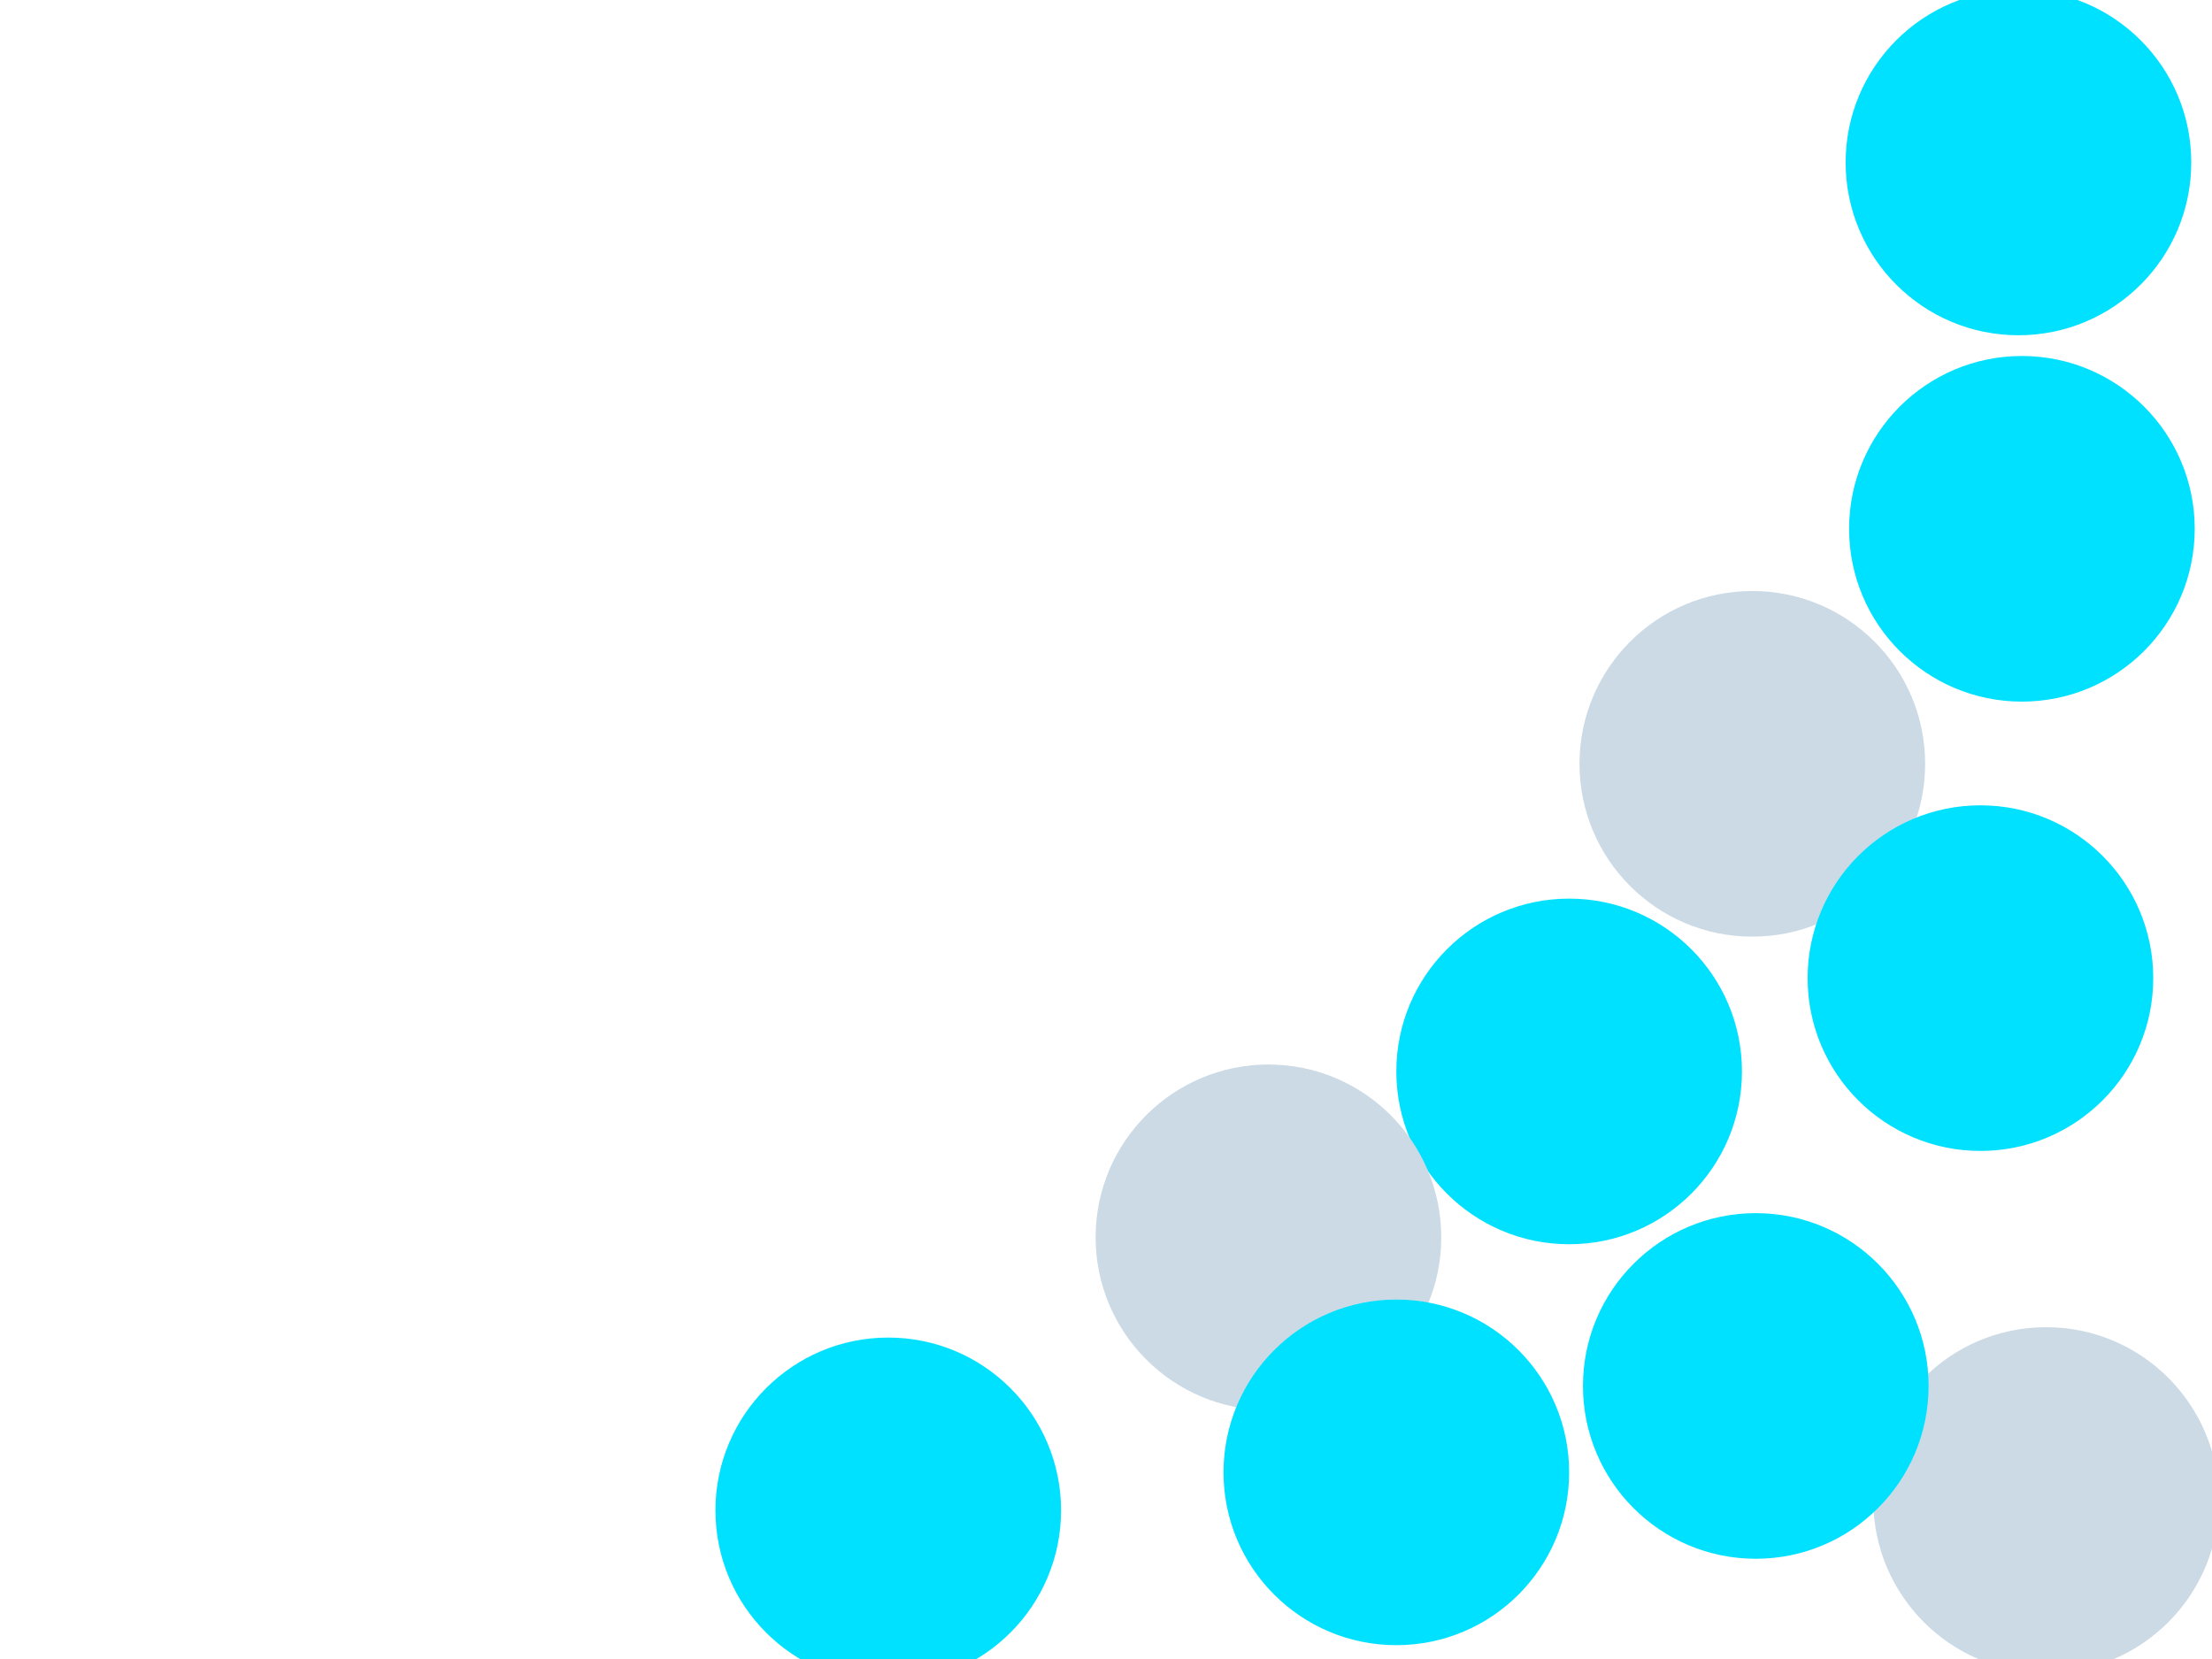 <?xml version="1.0" encoding="UTF-8" standalone="no" ?>
<!DOCTYPE svg PUBLIC "-//W3C//DTD SVG 1.1//EN" "http://www.w3.org/Graphics/SVG/1.1/DTD/svg11.dtd">
<svg xmlns="http://www.w3.org/2000/svg" xmlns:xlink="http://www.w3.org/1999/xlink" version="1.1" width="640" height="480" viewBox="0 0 640 480" xml:space="preserve">
<desc>Created with Fabric.js 3.6.3</desc>
<defs>
</defs>
<g transform="matrix(1.25 0 0 1.25 454 310)"  >
<circle style="stroke: rgb(0,0,0); stroke-width: 0; stroke-dasharray: none; stroke-linecap: butt; stroke-dashoffset: 0; stroke-linejoin: miter; stroke-miterlimit: 4; fill: rgb(0,225,255); fill-rule: nonzero; opacity: 1;"  cx="0" cy="0" r="40" />
</g>
<g transform="matrix(1.25 0 0 1.25 507 221)"  >
<circle style="stroke: rgb(0,0,0); stroke-width: 0; stroke-dasharray: none; stroke-linecap: butt; stroke-dashoffset: 0; stroke-linejoin: miter; stroke-miterlimit: 4; fill: rgb(204,218,229); fill-rule: nonzero; opacity: 1;"  cx="0" cy="0" r="40" />
</g>
<g transform="matrix(1.25 0 0 1.25 367 358)"  >
<circle style="stroke: rgb(0,0,0); stroke-width: 0; stroke-dasharray: none; stroke-linecap: butt; stroke-dashoffset: 0; stroke-linejoin: miter; stroke-miterlimit: 4; fill: rgb(204,218,229); fill-rule: nonzero; opacity: 1;"  cx="0" cy="0" r="40" />
</g>
<g transform="matrix(1.25 0 0 1.25 404 426)"  >
<circle style="stroke: rgb(0,0,0); stroke-width: 0; stroke-dasharray: none; stroke-linecap: butt; stroke-dashoffset: 0; stroke-linejoin: miter; stroke-miterlimit: 4; fill: rgb(0,225,255); fill-rule: nonzero; opacity: 1;"  cx="0" cy="0" r="40" />
</g>
<g transform="matrix(1.25 0 0 1.25 257 437)"  >
<circle style="stroke: rgb(0,0,0); stroke-width: 0; stroke-dasharray: none; stroke-linecap: butt; stroke-dashoffset: 0; stroke-linejoin: miter; stroke-miterlimit: 4; fill: rgb(0,225,255); fill-rule: nonzero; opacity: 1;"  cx="0" cy="0" r="40" />
</g>
<g transform="matrix(1.25 0 0 1.25 592 434)"  >
<circle style="stroke: rgb(0,0,0); stroke-width: 0; stroke-dasharray: none; stroke-linecap: butt; stroke-dashoffset: 0; stroke-linejoin: miter; stroke-miterlimit: 4; fill: rgb(204,218,229); fill-rule: nonzero; opacity: 1;"  cx="0" cy="0" r="40" />
</g>
<g transform="matrix(1.25 0 0 1.25 573 283)"  >
<circle style="stroke: rgb(0,0,0); stroke-width: 0; stroke-dasharray: none; stroke-linecap: butt; stroke-dashoffset: 0; stroke-linejoin: miter; stroke-miterlimit: 4; fill: rgb(0,225,255); fill-rule: nonzero; opacity: 1;"  cx="0" cy="0" r="40" />
</g>
<g transform="matrix(1.25 0 0 1.25 585 153)"  >
<circle style="stroke: rgb(0,0,0); stroke-width: 0; stroke-dasharray: none; stroke-linecap: butt; stroke-dashoffset: 0; stroke-linejoin: miter; stroke-miterlimit: 4; fill: rgb(0,225,255); fill-rule: nonzero; opacity: 1;"  cx="0" cy="0" r="40" />
</g>
<g transform="matrix(1.25 0 0 1.25 508 401)"  >
<circle style="stroke: rgb(0,0,0); stroke-width: 0; stroke-dasharray: none; stroke-linecap: butt; stroke-dashoffset: 0; stroke-linejoin: miter; stroke-miterlimit: 4; fill: rgb(0,225,255); fill-rule: nonzero; opacity: 1;"  cx="0" cy="0" r="40" />
</g>
<g transform="matrix(1.25 0 0 1.25 584 47)"  >
<circle style="stroke: rgb(0,0,0); stroke-width: 0; stroke-dasharray: none; stroke-linecap: butt; stroke-dashoffset: 0; stroke-linejoin: miter; stroke-miterlimit: 4; fill: rgb(0,225,255); fill-rule: nonzero; opacity: 1;"  cx="0" cy="0" r="40" />
</g>
</svg>